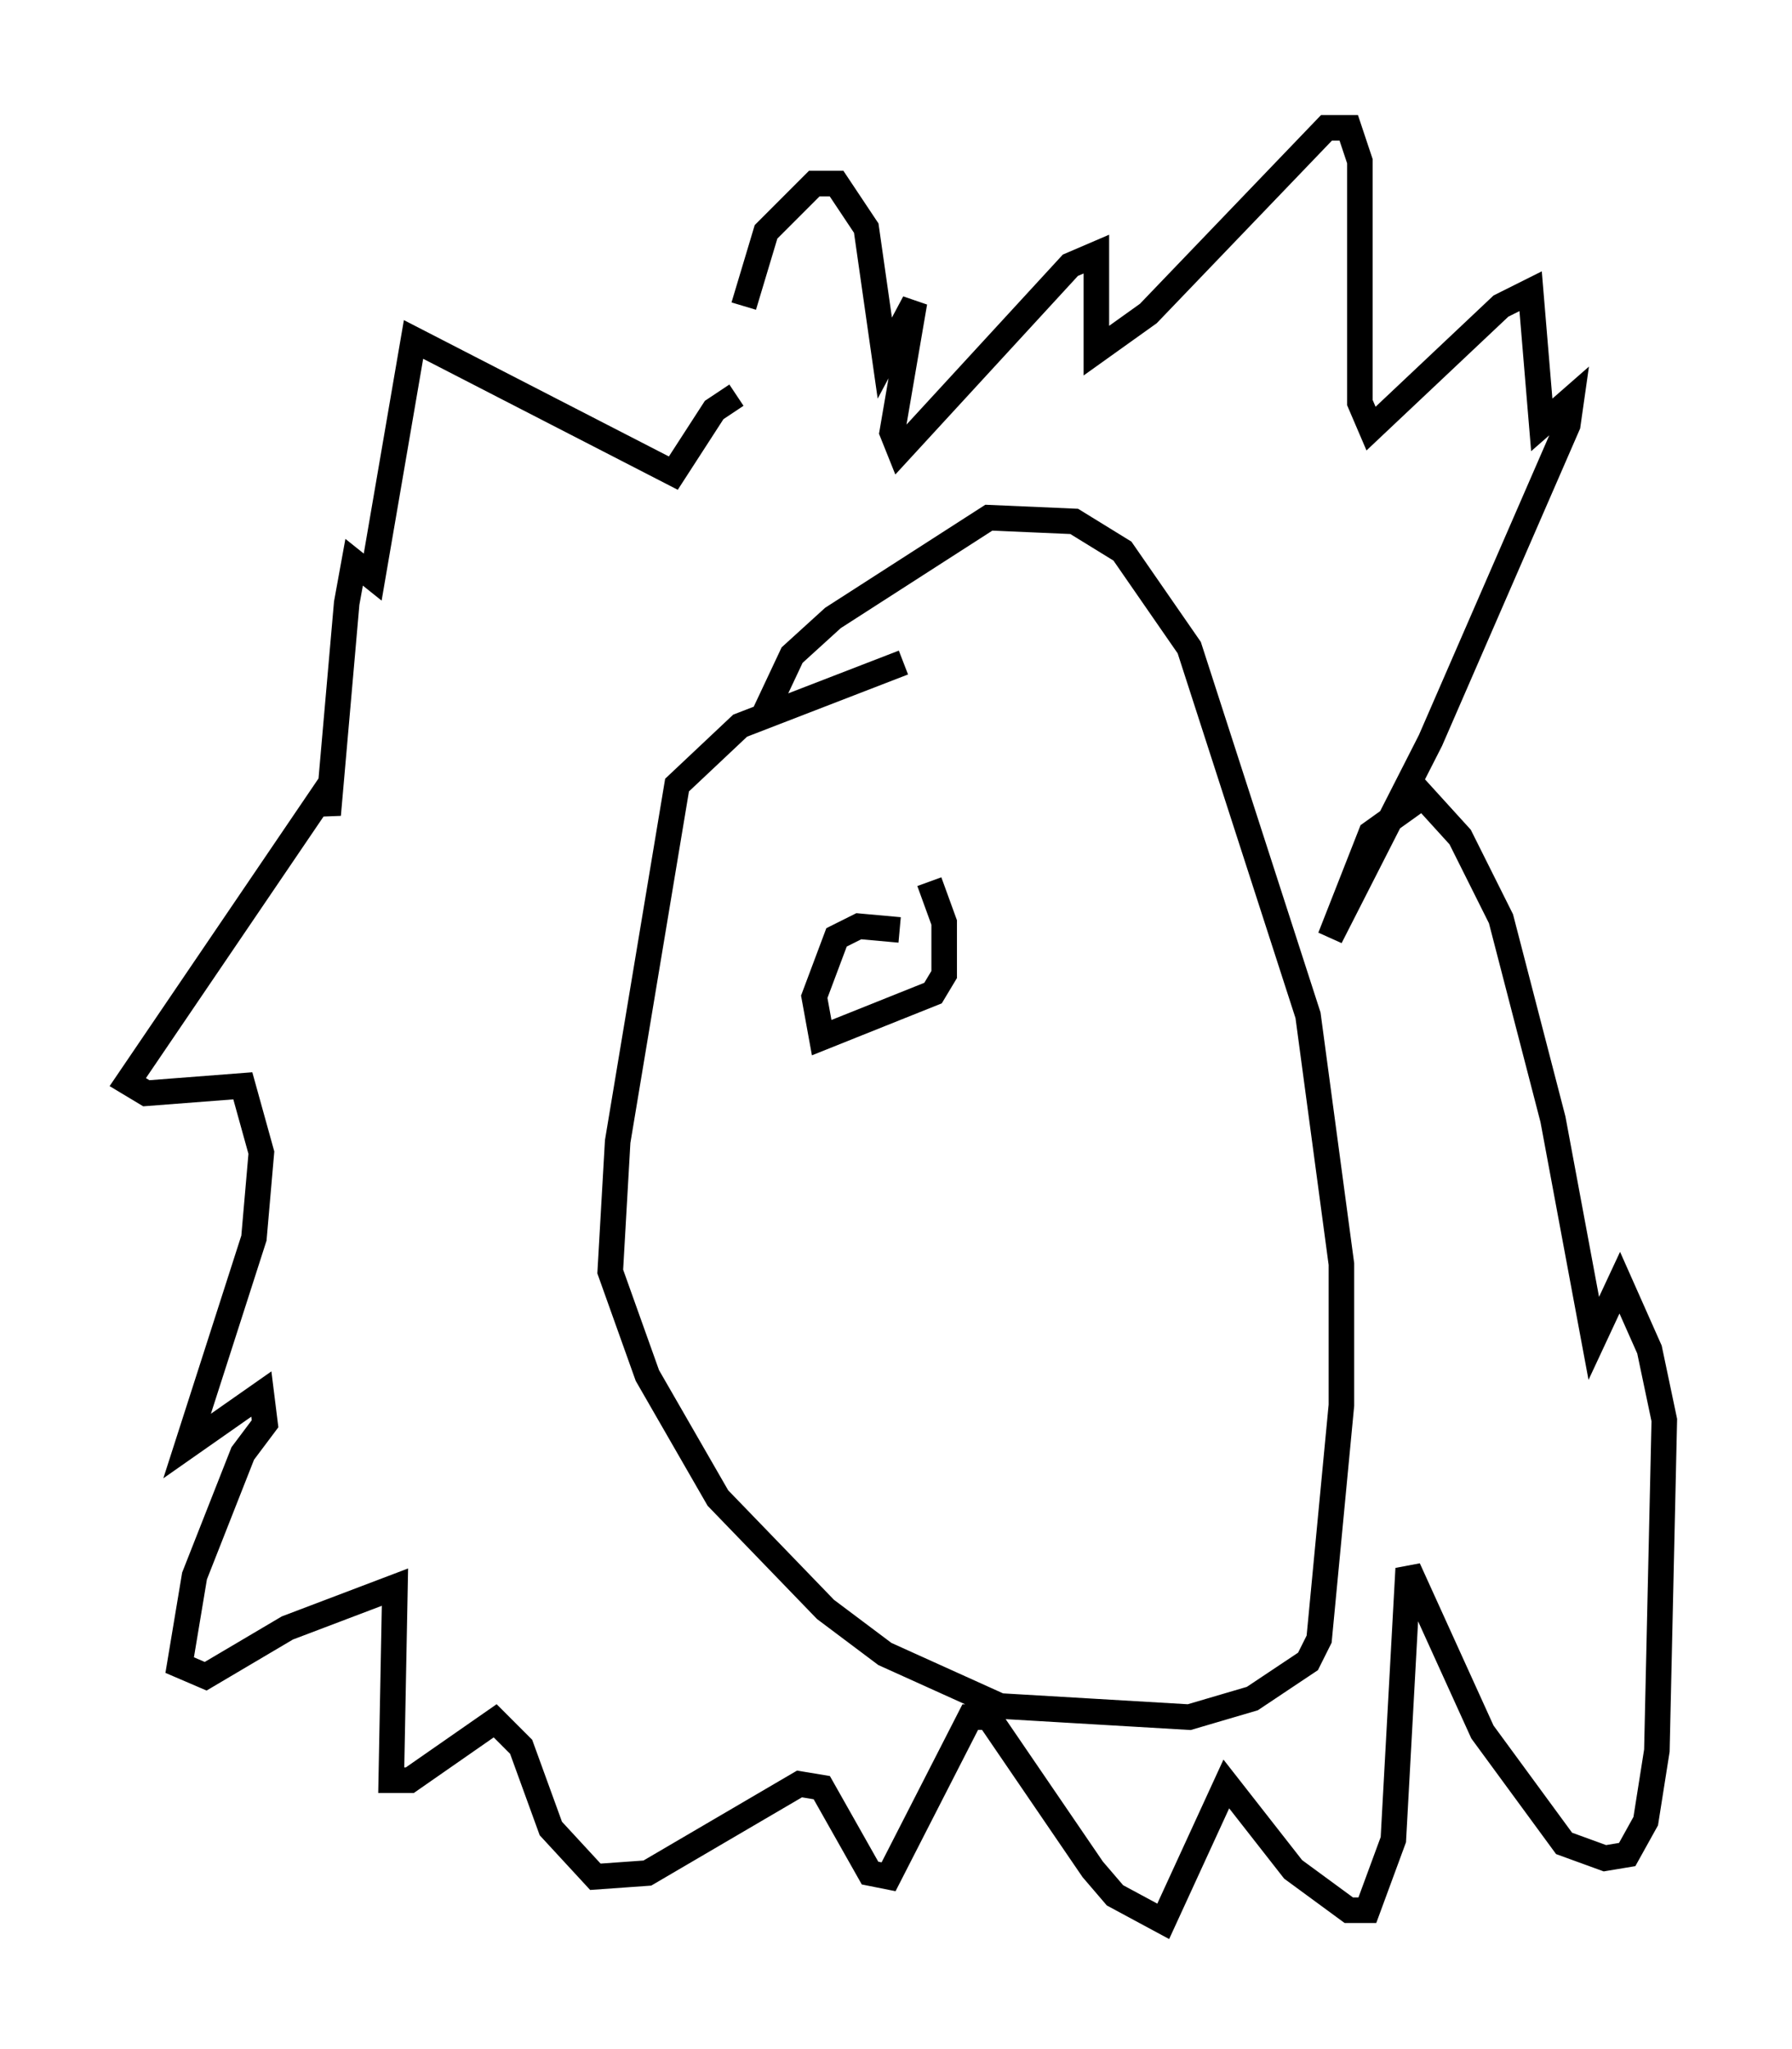 <?xml version="1.0" encoding="utf-8" ?>
<svg baseProfile="full" height="80.156" version="1.1" width="70.134" xmlns="http://www.w3.org/2000/svg" xmlns:ev="http://www.w3.org/2001/xml-events" xmlns:xlink="http://www.w3.org/1999/xlink"><defs /><rect fill="white" height="80.156" width="70.134" x="0" y="0" /><path d="M38.989, 25.48 m-3.631, 0.436 l-6.391, 2.469 -2.469, 2.324 l-2.324, 13.944 -0.291, 5.084 l1.453, 4.067 2.76, 4.793 l4.212, 4.358 2.324, 1.743 l4.503, 2.034 7.408, 0.436 l2.469, -0.726 2.179, -1.453 l0.436, -0.872 0.872, -9.151 l0.0, -5.52 -1.307, -9.732 l-4.648, -14.38 -2.615, -3.777 l-1.888, -1.162 -3.341, -0.145 l-6.101, 3.922 -1.598, 1.453 l-1.162, 2.469 m-1.017, -12.637 l-0.872, 0.581 -1.598, 2.469 l-10.168, -5.229 -1.598, 9.296 l-0.726, -0.581 -0.291, 1.598 l-0.726, 8.279 -0.145, -0.872 l-7.698, 11.33 0.726, 0.436 l3.777, -0.291 0.726, 2.615 l-0.291, 3.341 -2.615, 8.134 l2.905, -2.034 0.145, 1.162 l-0.872, 1.162 -1.888, 4.793 l-0.581, 3.486 1.017, 0.436 l3.196, -1.888 4.212, -1.598 l-0.145, 7.553 0.726, 0.0 l3.341, -2.324 1.017, 1.017 l1.162, 3.196 1.743, 1.888 l2.034, -0.145 5.955, -3.486 l0.872, 0.145 1.888, 3.341 l0.726, 0.145 3.196, -6.246 l0.726, 0.0 4.067, 5.955 l0.872, 1.017 1.888, 1.017 l2.469, -5.374 2.615, 3.341 l2.179, 1.598 0.726, 0.0 l1.017, -2.76 0.581, -10.603 l2.905, 6.391 3.196, 4.358 l1.598, 0.581 0.872, -0.145 l0.726, -1.307 0.436, -2.76 l0.291, -12.927 -0.581, -2.76 l-1.162, -2.615 -1.017, 2.179 l-1.598, -8.57 -2.034, -7.844 l-1.598, -3.196 -1.453, -1.598 l-2.034, 1.453 -1.598, 4.067 l3.922, -7.698 5.374, -12.346 l0.145, -1.017 -1.162, 1.017 l-0.436, -5.229 -1.162, 0.581 l-5.084, 4.793 -0.436, -1.017 l0.0, -9.441 -0.436, -1.307 l-0.872, 0.0 -6.972, 7.263 l-2.034, 1.453 0.0, -3.777 l-1.017, 0.436 -6.682, 7.263 l-0.291, -0.726 0.872, -5.084 l-1.162, 2.179 -0.726, -5.084 l-1.162, -1.743 -0.872, 0.0 l-1.888, 1.888 -0.872, 2.905 m6.101, 24.402 l-1.598, -0.145 -0.872, 0.436 l-0.872, 2.324 0.291, 1.598 l4.358, -1.743 0.436, -0.726 l0.0, -2.034 -0.581, -1.598 " fill="none" stroke="black" stroke-width="1" /></svg>